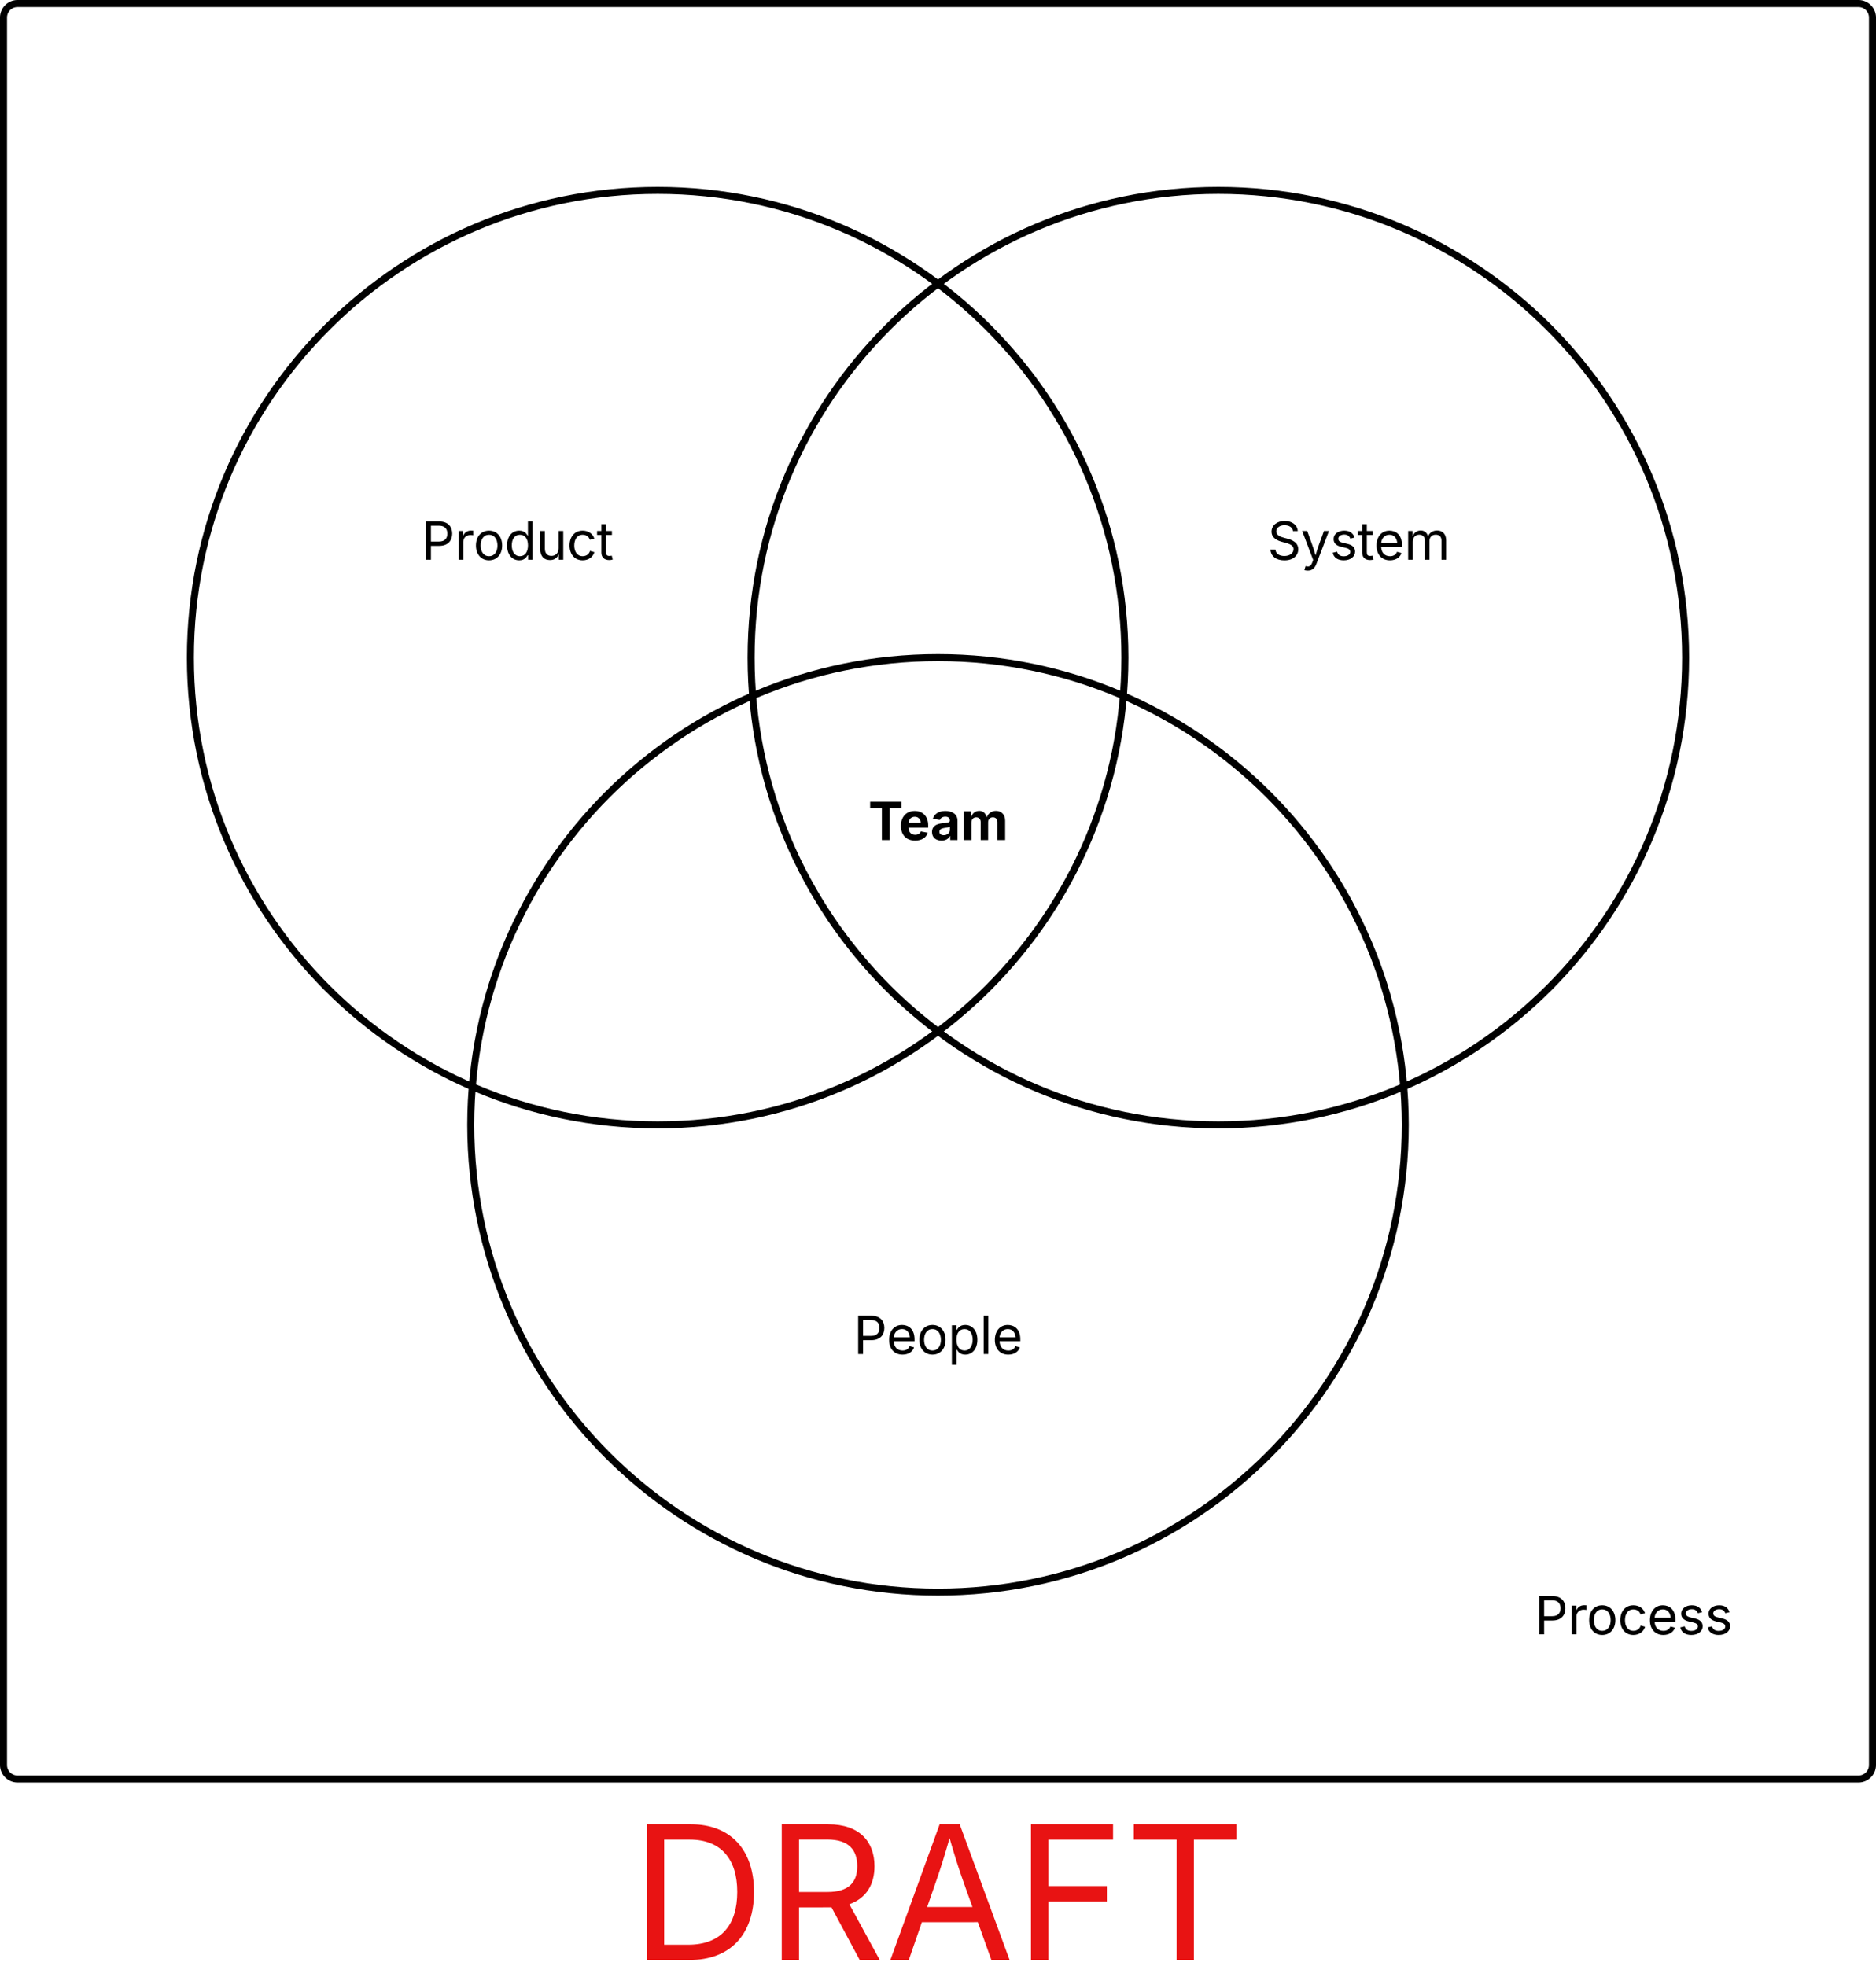 <svg xmlns="http://www.w3.org/2000/svg" xmlns:xlink="http://www.w3.org/1999/xlink" xmlns:lucid="lucid" width="803" height="841.5"><g transform="translate(-78.5 -78.5)" lucid:page-tab-id="0_0"><path d="M0 0h1760v1360H0z" fill="#fff"/><path d="M80 86a6 6 0 0 1 6-6h788a6 6 0 0 1 6 6v748a6 6 0 0 1-6 6H86a6 6 0 0 1-6-6z" stroke="#000" stroke-width="3" fill-opacity="0"/><path d="M560 360c0 110.46-89.54 200-200 200s-200-89.54-200-200 89.54-200 200-200 200 89.54 200 200z" stroke="#000" stroke-width="3" fill-opacity="0"/><path d="M200 286a6 6 0 0 1 6-6h188a6 6 0 0 1 6 6v48a6 6 0 0 1-6 6H206a6 6 0 0 1-6-6z" fill="none"/><use xlink:href="#a" transform="matrix(1,0,0,1,200,280) translate(58.887 38.084)"/><path d="M800 360c0 110.46-89.54 200-200 200s-200-89.54-200-200 89.54-200 200-200 200 89.54 200 200z" stroke="#000" stroke-width="3" fill-opacity="0"/><path d="M560 286a6 6 0 0 1 6-6h188a6 6 0 0 1 6 6v48a6 6 0 0 1-6 6H566a6 6 0 0 1-6-6z" fill="none"/><use xlink:href="#b" transform="matrix(1,0,0,1,560,280) translate(61.024 38.084)"/><path d="M680 560c0 110.46-89.54 200-200 200s-200-89.54-200-200 89.54-200 200-200 200 89.54 200 200z" stroke="#000" stroke-width="3" fill-opacity="0"/><path d="M380 626a6 6 0 0 1 6-6h188a6 6 0 0 1 6 6v48a6 6 0 0 1-6 6H386a6 6 0 0 1-6-6z" fill="none"/><use xlink:href="#c" transform="matrix(1,0,0,1,380,620) translate(63.851 38.084)"/><path d="M380 406a6 6 0 0 1 6-6h188a6 6 0 0 1 6 6v48a6 6 0 0 1-6 6H386a6 6 0 0 1-6-6z" fill="none"/><use xlink:href="#d" transform="matrix(1,0,0,1,380,400) translate(70.133 38.084)"/><path d="M320 846a6 6 0 0 1 6-6h308a6 6 0 0 1 6 6v68a6 6 0 0 1-6 6H326a6 6 0 0 1-6-6z" fill="none"/><use xlink:href="#e" transform="matrix(1,0,0,1,320,840) translate(28.359 77.5)"/><path d="M620 746a6 6 0 0 1 6-6h188a6 6 0 0 1 6 6v48a6 6 0 0 1-6 6H626a6 6 0 0 1-6-6z" fill="none"/><use xlink:href="#f" transform="matrix(1,0,0,1,620,740) translate(115.375 38.084)"/><defs><path d="M180 0v-1490h510c348 0 508 209 508 474 0 266-160 477-507 477H370V0H180zm190-706h312c236 0 327-133 327-310 0-176-91-307-329-307H370v617" id="g"/><path d="M158 0v-1118h174v172h12c41-113 157-188 290-188 26 0 70 2 91 3v181c-11-2-60-10-108-10-161 0-279 109-279 260V0H158" id="h"/><path d="M613 24c-304 0-509-231-509-576 0-350 205-580 509-580 305 0 511 230 511 580 0 345-206 576-511 576zm0-161c226 0 329-195 329-415 0-222-103-419-329-419-223 0-326 196-326 419 0 220 103 415 326 415" id="i"/><path d="M577 24c-279 0-473-224-473-580 0-354 195-576 474-576 218 0 287 134 324 193h14v-551h180V0H922v-173h-20C865-111 790 24 577 24zm27-161c203 0 314-172 314-421 0-247-108-413-314-413-212 0-317 181-317 413 0 235 108 421 317 421" id="j"/><path d="M537 14c-226 0-379-139-379-422v-710h180v695c0 172 97 275 253 275 160 0 281-109 281-300v-670h181V0H879v-209C806-46 684 14 537 14" id="k"/><path d="M613 24c-304 0-509-231-509-576 0-350 205-580 509-580 216 0 392 114 453 309l-173 49c-33-115-133-197-280-197-223 0-326 196-326 419 0 220 103 415 326 415 150 0 252-85 285-206l172 49C1010-95 832 24 613 24" id="l"/><path d="M598-1118v154H368v674c0 100 37 144 132 144 23 0 62-6 92-12L629-6c-37 13-88 20-134 20-193 0-307-107-307-290v-688H20v-154h168v-266h180v266h230" id="m"/><g id="a"><use transform="matrix(0.011,0,0,0.011,0,0)" xlink:href="#g"/><use transform="matrix(0.011,0,0,0.011,14.193,0)" xlink:href="#h"/><use transform="matrix(0.011,0,0,0.011,22.19,0)" xlink:href="#i"/><use transform="matrix(0.011,0,0,0.011,35.514,0)" xlink:href="#j"/><use transform="matrix(0.011,0,0,0.011,49.121,0)" xlink:href="#k"/><use transform="matrix(0.011,0,0,0.011,62.261,0)" xlink:href="#l"/><use transform="matrix(0.011,0,0,0.011,74.957,0)" xlink:href="#m"/></g><path d="M657 26c-323 0-524-166-541-416h195c15 169 171 246 346 246 202 0 356-106 356-265 5-203-294-238-475-293-239-73-380-191-380-389 0-252 224-419 512-419 294 0 499 171 508 396H992c-17-145-151-228-328-228-193 0-321 102-321 242 0 156 175 211 284 241l149 41c160 44 422 134 422 412 0 244-197 432-541 432" id="n"/><path d="M140 405l46-156c120 36 205 19 263-150l32-93L54-1118h197c107 313 237 620 324 950 87-331 219-637 326-950h196L606 167c-68 178-176 259-334 259-64 0-113-12-132-21" id="o"/><path d="M538 24C308 24 148-78 108-271l171-41c32 123 123 178 257 178 156 0 256-77 256-169 0-77-54-128-164-154l-186-44c-203-48-300-148-300-305 0-192 176-326 414-326 230 0 351 112 402 269l-163 42c-31-80-94-158-238-158-133 0-233 69-233 162 0 83 57 129 188 160l169 40c203 48 298 149 298 302 0 196-179 339-441 339" id="p"/><path d="M628 24c-324 0-524-230-524-574 0-343 198-582 503-582 237 0 487 146 487 559v75H286c9 234 145 362 343 362 132 0 231-58 273-172l174 48C1024-91 857 24 628 24zM287-650h624c-17-190-120-322-304-322-192 0-309 151-320 322" id="q"/><path d="M158 0v-1118h175l1 205c55-151 181-225 313-225 147 0 245 90 285 228 53-141 190-228 352-228 194 0 352 125 352 384V0h-181v-749c0-161-105-225-225-225-151 0-243 103-243 244V0H807v-767c0-124-93-207-219-207-131 0-250 92-250 270V0H158" id="r"/><g id="b"><use transform="matrix(0.011,0,0,0.011,0,0)" xlink:href="#n"/><use transform="matrix(0.011,0,0,0.011,14.258,0)" xlink:href="#o"/><use transform="matrix(0.011,0,0,0.011,26.747,0)" xlink:href="#p"/><use transform="matrix(0.011,0,0,0.011,38.477,0)" xlink:href="#m"/><use transform="matrix(0.011,0,0,0.011,45.53,0)" xlink:href="#q"/><use transform="matrix(0.011,0,0,0.011,58.485,0)" xlink:href="#r"/></g><path d="M158 418v-1536h174v179h20c37-59 106-193 324-193 279 0 474 222 474 576 0 356-194 580-473 580-213 0-288-135-325-197h-14v591H158zm492-555c209 0 317-186 317-421 0-232-105-413-317-413-206 0-314 166-314 413 0 249 111 421 314 421" id="s"/><path d="M338-1490V0H158v-1490h180" id="t"/><g id="c"><use transform="matrix(0.011,0,0,0.011,0,0)" xlink:href="#g"/><use transform="matrix(0.011,0,0,0.011,14.073,0)" xlink:href="#q"/><use transform="matrix(0.011,0,0,0.011,27.029,0)" xlink:href="#i"/><use transform="matrix(0.011,0,0,0.011,40.354,0)" xlink:href="#s"/><use transform="matrix(0.011,0,0,0.011,53.961,0)" xlink:href="#t"/><use transform="matrix(0.011,0,0,0.011,59.342,0)" xlink:href="#q"/></g><path d="M75-1237v-253h1217v253H837V0H531v-1237H75" id="u"/><path d="M633 22C291 22 81-200 81-553c0-345 210-579 537-579 292 0 525 185 525 567v84H378c7 183 109 277 260 277 105 0 184-46 216-132l272 51C1071-99 893 22 633 22zM380-669h474c-15-146-94-237-233-237-143 0-229 99-241 237" id="v"/><path d="M440 22C227 22 68-92 68-313c0-250 202-322 422-343 195-21 271-24 271-105 0-95-63-149-175-149-116 0-187 57-211 129l-275-46c57-194 237-305 487-305 240 0 474 108 474 379V0H777v-155h-10C713-51 605 22 440 22zm85-211c140 0 238-93 238-211v-121c-37 26-156 42-222 51-111 16-185 59-185 149 0 87 70 132 169 132" id="w"/><path d="M128 0v-1118h278l12 217c60-163 185-234 319-234 143 0 236 81 288 251 63-172 205-251 359-251 205 0 357 138 357 381V0h-301v-697c0-126-76-187-177-187-114 0-184 79-184 196V0H789v-705c0-109-72-179-174-179-106 0-187 74-187 208V0H128" id="x"/><g id="d"><use transform="matrix(0.011,0,0,0.011,0,0)" xlink:href="#u"/><use transform="matrix(0.011,0,0,0.011,13.097,0)" xlink:href="#v"/><use transform="matrix(0.011,0,0,0.011,26.552,0)" xlink:href="#w"/><use transform="matrix(0.011,0,0,0.011,39.453,0)" xlink:href="#x"/></g><path fill="#e81313" d="M645 0H180v-1490h484c435 0 692 280 692 742 0 466-257 748-711 748zM370-168h263c363 0 539-218 539-580 0-358-176-574-521-574H370v1154" id="y"/><path fill="#e81313" d="M180 0v-1490h510c348 0 508 194 508 460 0 198-88 351-276 417L1256 0h-220L726-579c-117 2-238 0-356 1V0H180zm190-747h312c235 0 327-108 327-283 0-177-92-293-329-293H370v576" id="z"/><path fill="#e81313" d="M52 0l541-1490h220L1361 0h-200l-149-416H398L254 0H52zm404-582h497c-103-290-145-390-251-756-108 377-145 460-246 756" id="A"/><path fill="#e81313" d="M180 0v-1490h901v168H370v510h643v168H370V0H180" id="B"/><path fill="#e81313" d="M98-1322v-168h1126v168H757V0H567v-1322H98" id="C"/><g id="e"><use transform="matrix(0.039,0,0,0.039,0,0)" xlink:href="#y"/><use transform="matrix(0.039,0,0,0.039,57.734,0)" xlink:href="#z"/><use transform="matrix(0.039,0,0,0.039,109.219,0)" xlink:href="#A"/><use transform="matrix(0.039,0,0,0.039,164.414,0)" xlink:href="#B"/><use transform="matrix(0.039,0,0,0.039,211.641,0)" xlink:href="#C"/></g><g id="f"><use transform="matrix(0.011,0,0,0.011,0,0)" xlink:href="#g"/><use transform="matrix(0.011,0,0,0.011,14.193,0)" xlink:href="#h"/><use transform="matrix(0.011,0,0,0.011,22.19,0)" xlink:href="#i"/><use transform="matrix(0.011,0,0,0.011,35.514,0)" xlink:href="#l"/><use transform="matrix(0.011,0,0,0.011,48.21,0)" xlink:href="#q"/><use transform="matrix(0.011,0,0,0.011,61.165,0)" xlink:href="#p"/><use transform="matrix(0.011,0,0,0.011,72.895,0)" xlink:href="#p"/></g></defs></g></svg>